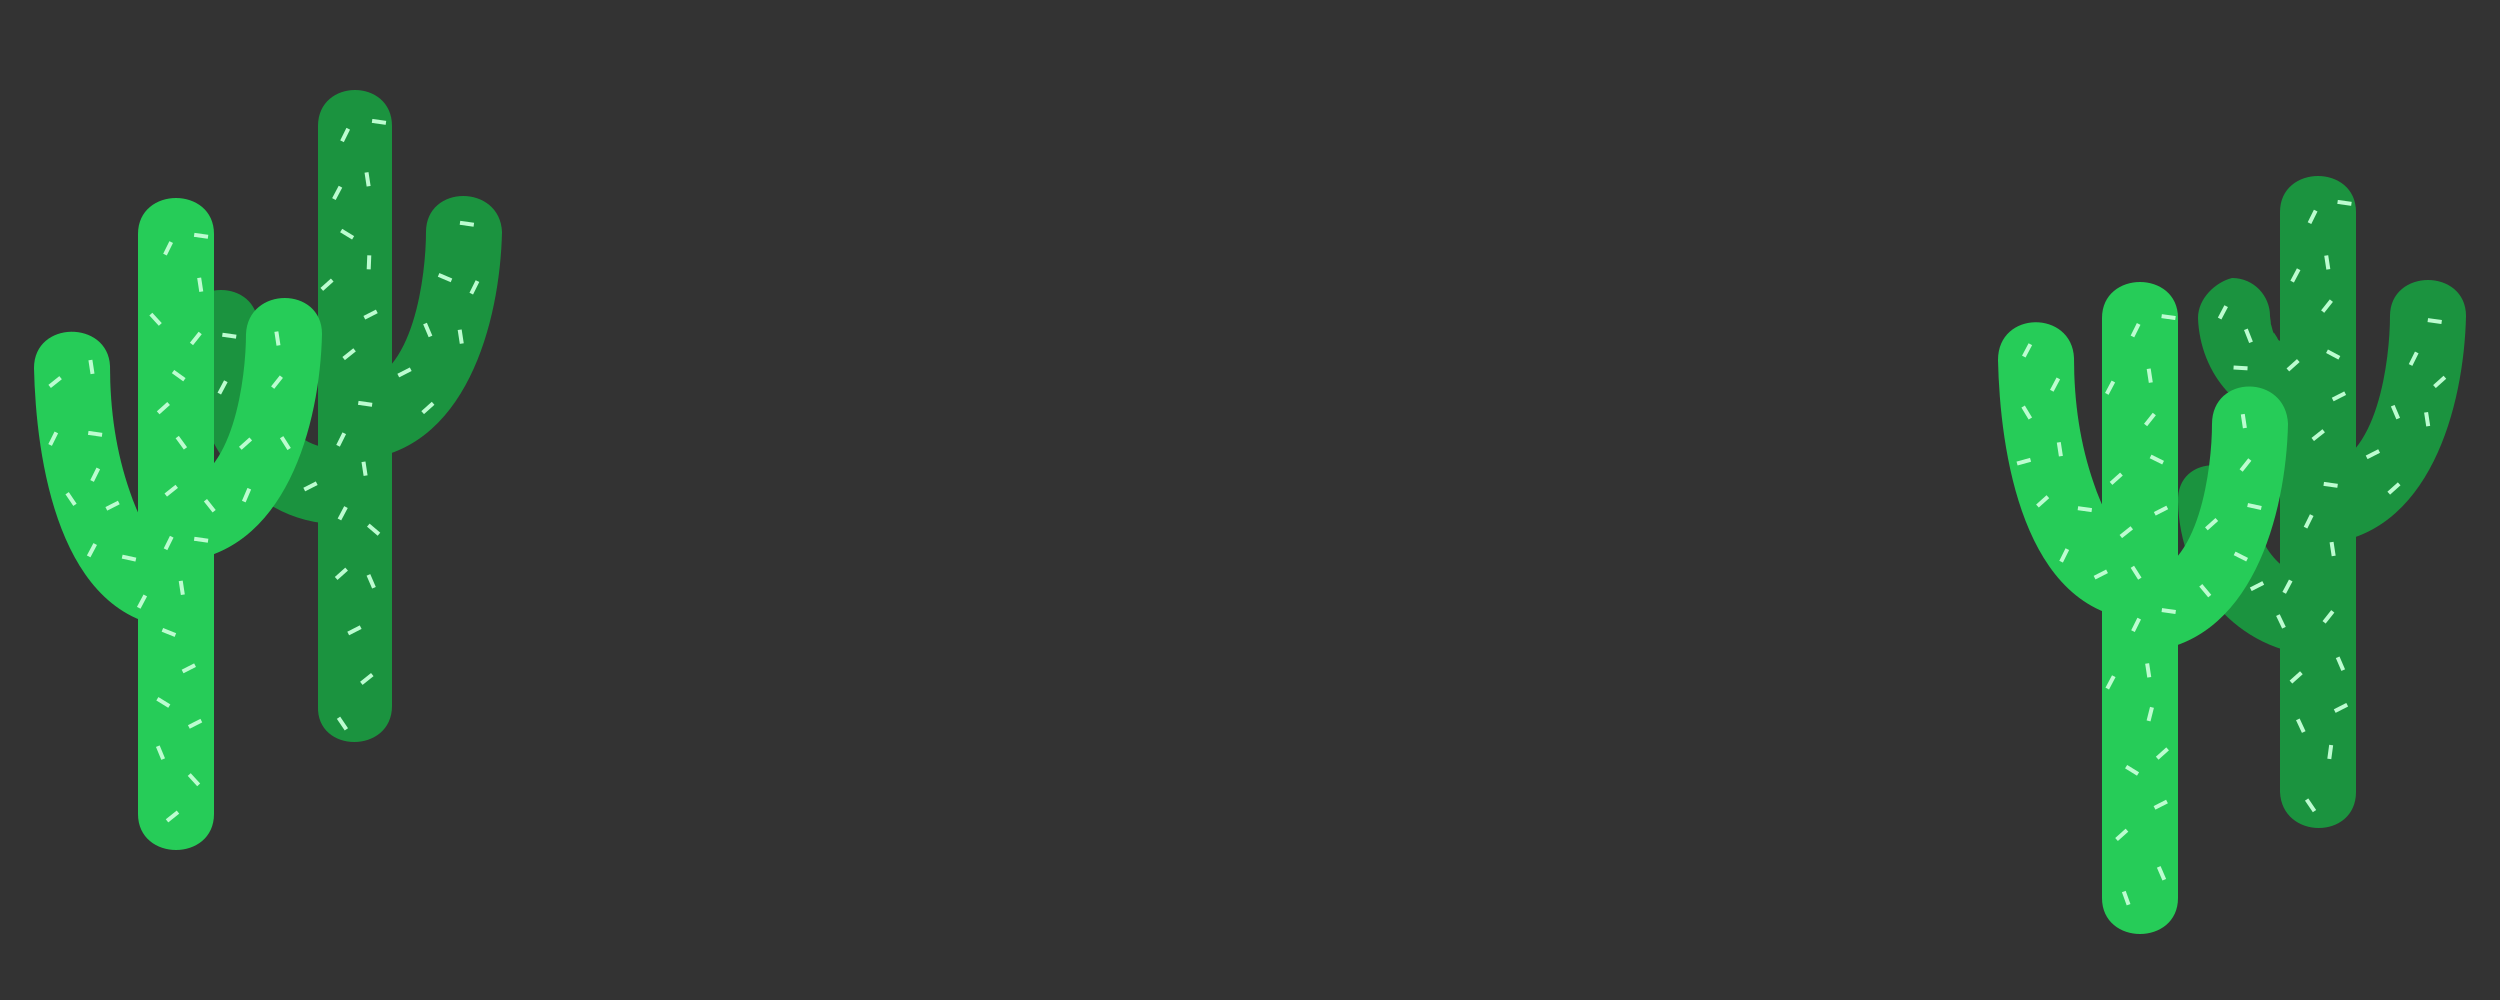 <?xml version="1.0" encoding="utf-8"?>
<!-- Generator: Adobe Illustrator 19.0.1, SVG Export Plug-In . SVG Version: 6.00 Build 0)  -->
<!DOCTYPE svg PUBLIC "-//W3C//DTD SVG 1.1//EN" "http://www.w3.org/Graphics/SVG/1.1/DTD/svg11.dtd">
<svg version="1.1" id="cacti-svg" xmlns="http://www.w3.org/2000/svg" xmlns:xlink="http://www.w3.org/1999/xlink" x="0px" y="0px"
	 viewBox="0 0 125 50" enable-background="new 0 0 125 50" xml:space="preserve">
<rect x="0" y="0" width="125" height="50" fill="#333333" stroke="none"/>
<g id="cacti-arms">
	<g>
		<g>
			<path fill="#1B933F" d="M108.9,25.1c0.1,4,2.9,7.5,7.1,7.7c2.4,0.1,2.4-3.7,0-3.8c-2.1-0.1-3.3-2-3.3-3.9
				C112.5,22.7,108.8,22.6,108.9,25.1L108.9,25.1z"/>
		</g>
	</g>
	<g>
		<g>
			<path fill="#1B933F" d="M109.9,15.9c0.1,2.8,2.1,5.2,5,5.3c1,0,1.9-0.9,1.9-1.9c0-1-0.9-1.8-1.9-1.9c-0.6,0,0.4,0-0.2,0
				c-0.1,0-0.1,0-0.2,0c0.1,0.1,0.2,0.1,0,0c-0.1-0.1-0.3-0.1-0.4-0.2c0.3,0.2-0.1-0.2-0.2-0.2c0.2,0.3-0.3-0.6-0.2-0.3
				c-0.1-0.2-0.1-0.4-0.2-0.6c0.1,0.3,0-0.2,0-0.3c0-1-0.8-1.9-1.9-1.9C110.8,14.1,109.9,14.9,109.9,15.9L109.9,15.9z"/>
		</g>
	</g>
	<g>
		<line fill="#40B56F" x1="115.9" y1="39.6" x2="115.9" y2="10.6"/>
		<g>
			<path fill="#1B933F" d="M117.8,39.6c0-9.7,0-19.3,0-29c0-2.4-3.8-2.4-3.8,0c0,9.7,0,19.3,0,29C114.1,42,117.8,42,117.8,39.6
				L117.8,39.6z"/>
		</g>
	</g>
	<g>
		<g>
			<path fill="#1B933F" d="M119.5,15.8c0,2.1-0.6,7.4-3.5,7.6c-2.4,0.1-2.4,3.9,0,3.8c5.5-0.3,7.2-6.9,7.3-11.4
				C123.3,13.4,119.5,13.4,119.5,15.8L119.5,15.8z"/>
		</g>
	</g>
	<g>
		<line fill="#B4DCBF" x1="107" y1="44.9" x2="107" y2="15.9"/>
		<g>
			<path fill="#26CC58" d="M108.9,44.9c0-9.7,0-19.3,0-29c0-2.4-3.8-2.4-3.8,0c0,9.7,0,19.3,0,29C105.1,47.3,108.9,47.3,108.9,44.9
				L108.9,44.9z"/>
		</g>
	</g>
	<g>
		<g>
			<path fill="#26CC58" d="M110.6,21.2c0,2.1-0.6,7.4-3.5,7.6c-2.4,0.1-2.4,3.9,0,3.8c5.5-0.3,7.2-6.9,7.3-11.4
				C114.3,18.7,110.6,18.7,110.6,21.2L110.6,21.2z"/>
		</g>
	</g>
	<g>
		<g>
			<path fill="#26CC58" d="M99.9,18c0.1,4.5,1.2,12.6,7.1,13c2.4,0.2,2.4-3.6,0-3.8c-1.2-0.1-2-2.1-2.3-3c-0.7-2-1-4.1-1-6.3
				C103.6,15.5,99.9,15.5,99.9,18L99.9,18z"/>
		</g>
	</g>
	<g>
		<g>
			<path fill="#1B933F" d="M9.2,16.3c0.1,4.4,2.4,9.6,7.4,9.9c2.4,0.1,2.4-3.6,0-3.8c-2.8-0.1-3.6-3.9-3.7-6.1
				C12.9,13.9,9.2,13.9,9.2,16.3L9.2,16.3z"/>
		</g>
	</g>
	<g>
		<line fill="#40B56F" x1="17.7" y1="35.3" x2="17.7" y2="6.4"/>
		<g>
			<path fill="#1B933F" d="M19.6,35.3c0-9.7,0-19.3,0-29c0-2.4-3.7-2.4-3.7,0c0,9.7,0,19.3,0,29C15.8,37.7,19.6,37.7,19.6,35.3
				L19.6,35.3z"/>
		</g>
	</g>
	<g>
		<g>
			<path fill="#1B933F" d="M21.3,11.6c0,2.1-0.6,7.4-3.5,7.6c-2.4,0.1-2.4,3.9,0,3.8c5.5-0.3,7.2-6.9,7.3-11.4
				C25,9.2,21.3,9.2,21.3,11.6L21.3,11.6z"/>
		</g>
	</g>
	<g>
		<line fill="#B4DCBF" x1="8.8" y1="40.7" x2="8.8" y2="11.7"/>
		<g>
			<path fill="#26CC58" d="M10.7,40.7c0-9.7,0-19.3,0-29c0-2.4-3.8-2.4-3.8,0c0,9.7,0,19.3,0,29C6.9,43.1,10.7,43.1,10.7,40.7
				L10.7,40.7z"/>
		</g>
	</g>
	<g>
		<g>
			<path fill="#26CC58" d="M12.3,16.7c0,2.1-0.6,7.4-3.5,7.6c-2.4,0.1-2.4,3.9,0,3.8c5.5-0.3,7.2-6.9,7.3-11.4
				C16.1,14.3,12.4,14.3,12.3,16.7L12.3,16.7z"/>
		</g>
	</g>
	<g>
		<g>
			<path fill="#26CC58" d="M1.7,18.4c0.1,4.5,1.2,12.6,7.1,13c2.4,0.2,2.4-3.6,0-3.8c-1.2-0.1-2-2.1-2.3-3c-0.7-2-1-4.1-1-6.3
				C5.4,16,1.7,16,1.7,18.4L1.7,18.4z"/>
		</g>
	</g>
</g>
<g id="cacti-spikes">
	
		<rect x="105.5" y="23.9" transform="matrix(-0.745 0.667 -0.667 -0.745 200.678 -28.785)" fill="#BCFCD0" width="0.7" height="0.2"/>
	
		<rect x="105.9" y="26.5" transform="matrix(0.782 -0.624 0.624 0.782 6.629 72.107)" fill="#BCFCD0" width="0.7" height="0.2"/>
	
		<rect x="107.1" y="20.8" transform="matrix(-0.622 0.783 -0.783 -0.622 190.696 -50.158)" fill="#BCFCD0" width="0.7" height="0.2"/>
	
		<rect x="106.4" y="16.4" transform="matrix(-0.444 0.896 -0.896 -0.444 168.959 -71.812)" fill="#BCFCD0" width="0.7" height="0.2"/>
	
		<rect x="107.7" y="25.4" transform="matrix(0.891 -0.454 0.454 0.891 0.201 51.865)" fill="#BCFCD0" width="0.7" height="0.2"/>
	
		<rect x="105.1" y="19.3" transform="matrix(-0.468 0.884 -0.884 -0.468 172.004 -64.754)" fill="#BCFCD0" width="0.7" height="0.2"/>
	
		<rect x="108.1" y="15.8" transform="matrix(0.99 0.139 -0.139 0.99 3.272 -14.96)" fill="#BCFCD0" width="0.7" height="0.2"/>
	
		<rect x="107.1" y="18.6" transform="matrix(0.15 0.989 -0.989 0.15 109.864 -90.29)" fill="#BCFCD0" width="0.7" height="0.2"/>
	
		<rect x="105.8" y="41.6" transform="matrix(-0.745 0.667 -0.667 -0.745 212.983 2.006)" fill="#BCFCD0" width="0.7" height="0.2"/>
	
		<rect x="106" y="44.8" transform="matrix(-0.339 -0.941 0.941 -0.339 100.111 160.202)" fill="#BCFCD0" width="0.7" height="0.2"/>
	
		<rect x="107.1" y="35.5" transform="matrix(-0.244 0.97 -0.97 -0.244 168.263 -59.834)" fill="#BCFCD0" width="0.7" height="0.2"/>
	
		<rect x="106.4" y="31.1" transform="matrix(-0.444 0.896 -0.896 -0.444 182.157 -50.551)" fill="#BCFCD0" width="0.7" height="0.2"/>
	
		<rect x="107.7" y="40.1" transform="matrix(0.891 -0.454 0.454 0.891 -6.486 53.471)" fill="#BCFCD0" width="0.7" height="0.2"/>
	
		<rect x="105.1" y="34" transform="matrix(-0.468 0.884 -0.884 -0.468 185.021 -43.139)" fill="#BCFCD0" width="0.7" height="0.2"/>
	
		<rect x="108.1" y="30.5" transform="matrix(0.99 0.139 -0.139 0.99 5.325 -14.816)" fill="#BCFCD0" width="0.7" height="0.2"/>
	
		<rect x="107.1" y="33.4" transform="matrix(0.15 0.989 -0.989 0.15 124.424 -77.774)" fill="#BCFCD0" width="0.7" height="0.2"/>
	
		<rect x="114.4" y="33.7" transform="matrix(-0.745 0.667 -0.667 -0.745 222.841 -17.487)" fill="#BCFCD0" width="0.7" height="0.2"/>
	
		<rect x="114.7" y="36.2" transform="matrix(0.422 0.906 -0.906 0.422 99.376 -83.269)" fill="#BCFCD0" width="0.7" height="0.2"/>
	
		<rect x="116" y="30.7" transform="matrix(-0.622 0.783 -0.783 -0.622 212.908 -41.102)" fill="#BCFCD0" width="0.7" height="0.2"/>
	
		<rect x="115.1" y="25.9" transform="matrix(-0.444 0.896 -0.896 -0.444 189.987 -65.83)" fill="#BCFCD0" width="0.7" height="0.2"/>
	
		<rect x="116.7" y="35.3" transform="matrix(0.891 -0.454 0.454 0.891 -3.315 56.994)" fill="#BCFCD0" width="0.7" height="0.2"/>
	
		<rect x="114.1" y="29.2" transform="matrix(-0.468 0.884 -0.884 -0.468 193.837 -58.128)" fill="#BCFCD0" width="0.7" height="0.2"/>
	
		<rect x="116.2" y="24.2" transform="matrix(0.99 0.139 -0.139 0.99 4.526 -16.015)" fill="#BCFCD0" width="0.7" height="0.2"/>
	
		<rect x="116.2" y="27.3" transform="matrix(0.15 0.989 -0.989 0.15 126.247 -91.927)" fill="#BCFCD0" width="0.7" height="0.2"/>
	
		<rect x="114.4" y="18.2" transform="matrix(-0.745 0.667 -0.667 -0.745 212.349 -44.642)" fill="#BCFCD0" width="0.7" height="0.2"/>
	
		<rect x="115.5" y="21.7" transform="matrix(0.782 -0.624 0.624 0.782 11.713 76.999)" fill="#BCFCD0" width="0.7" height="0.2"/>
	
		<rect x="116" y="15.1" transform="matrix(-0.622 0.783 -0.783 -0.622 200.622 -66.342)" fill="#BCFCD0" width="0.7" height="0.2"/>
	
		<rect x="115.3" y="10.7" transform="matrix(-0.444 0.896 -0.896 -0.444 176.655 -87.984)" fill="#BCFCD0" width="0.7" height="0.2"/>
	
		<rect x="116.6" y="19.7" transform="matrix(0.891 -0.454 0.454 0.891 3.755 55.271)" fill="#BCFCD0" width="0.7" height="0.2"/>
	
		<rect x="114.5" y="13.6" transform="matrix(-0.468 0.884 -0.884 -0.468 180.631 -81.344)" fill="#BCFCD0" width="0.7" height="0.2"/>
	
		<rect x="116.9" y="10.1" transform="matrix(0.99 0.139 -0.139 0.99 2.565 -16.252)" fill="#BCFCD0" width="0.7" height="0.2"/>
	
		<rect x="116" y="12.9" transform="matrix(0.15 0.989 -0.989 0.15 111.768 -103.899)" fill="#BCFCD0" width="0.7" height="0.2"/>
	
		<rect x="110.3" y="26.1" transform="matrix(-0.745 0.667 -0.667 -0.745 210.489 -28.076)" fill="#BCFCD0" width="0.7" height="0.2"/>
	
		<rect x="109.9" y="29.4" transform="matrix(-0.64 -0.768 0.768 -0.64 158.167 133.087)" fill="#BCFCD0" width="0.7" height="0.2"/>
	
		<rect x="111.9" y="23" transform="matrix(-0.622 0.783 -0.783 -0.622 200.18 -50.273)" fill="#BCFCD0" width="0.7" height="0.2"/>
	
		<rect x="111.7" y="18.3" transform="matrix(0.998 5.987414e-02 -5.987414e-02 0.998 1.303 -6.676)" fill="#BCFCD0" width="0.7" height="0.2"/>
	
		<rect x="112.5" y="29.2" transform="matrix(0.891 -0.454 0.454 0.891 -1.001 54.433)" fill="#BCFCD0" width="0.7" height="0.2"/>
	
		<rect x="110.9" y="15.5" transform="matrix(-0.468 0.884 -0.884 -0.468 177 -75.427)" fill="#BCFCD0" width="0.7" height="0.2"/>
	
		<rect x="112.1" y="16.6" transform="matrix(0.366 0.931 -0.931 0.366 86.813 -94.013)" fill="#BCFCD0" width="0.7" height="0.2"/>
	
		<rect x="111.9" y="20.9" transform="matrix(0.15 0.989 -0.989 0.15 116.123 -93.11)" fill="#BCFCD0" width="0.7" height="0.2"/>
	
		<rect x="115.2" y="40.1" transform="matrix(0.561 0.828 -0.828 0.561 83.99 -77.962)" fill="#BCFCD0" width="0.7" height="0.2"/>
	
		<rect x="116.6" y="33" transform="matrix(-0.396 -0.918 0.918 -0.396 132.949 153.653)" fill="#BCFCD0" width="0.7" height="0.2"/>
	
		<rect x="106.2" y="38.4" transform="matrix(0.852 0.524 -0.524 0.852 35.997 -50.118)" fill="#BCFCD0" width="0.7" height="0.2"/>
	
		<rect x="102.9" y="27.6" transform="matrix(-0.444 0.896 -0.896 -0.444 173.873 -52.442)" fill="#BCFCD0" width="0.7" height="0.2"/>
	
		<rect x="104.7" y="28.6" transform="matrix(0.891 -0.454 0.454 0.891 -1.589 50.845)" fill="#BCFCD0" width="0.7" height="0.2"/>
	
		<rect x="101" y="17.3" transform="matrix(-0.468 0.884 -0.884 -0.468 164.167 -63.931)" fill="#BCFCD0" width="0.7" height="0.2"/>
	
		<rect x="103.9" y="25.4" transform="matrix(0.99 0.139 -0.139 0.99 4.579 -14.278)" fill="#BCFCD0" width="0.7" height="0.2"/>
	
		<rect x="102.6" y="22.3" transform="matrix(0.15 0.989 -0.989 0.15 109.703 -82.715)" fill="#BCFCD0" width="0.7" height="0.2"/>
	
		<rect x="119.4" y="24.4" transform="matrix(-0.745 0.667 -0.667 -0.745 225.253 -37.196)" fill="#BCFCD0" width="0.7" height="0.2"/>
	
		<rect x="100.8" y="23" transform="matrix(0.964 -0.268 0.268 0.964 -2.509 27.923)" fill="#BCFCD0" width="0.7" height="0.2"/>
	
		<rect x="119.4" y="20.5" transform="matrix(0.39 0.921 -0.921 0.39 92.043 -97.717)" fill="#BCFCD0" width="0.7" height="0.2"/>
	
		<rect x="120.3" y="17.8" transform="matrix(-0.444 0.896 -0.896 -0.444 190.29 -82.219)" fill="#BCFCD0" width="0.7" height="0.2"/>
	
		<rect x="118.3" y="22.6" transform="matrix(0.891 -0.454 0.454 0.891 2.621 56.35)" fill="#BCFCD0" width="0.7" height="0.2"/>
	
		<rect x="102.4" y="19.2" transform="matrix(-0.468 0.884 -0.884 -0.468 167.901 -62.569)" fill="#BCFCD0" width="0.7" height="0.2"/>
	
		<rect x="121.4" y="16" transform="matrix(0.99 0.139 -0.139 0.99 3.442 -16.809)" fill="#BCFCD0" width="0.7" height="0.2"/>
	
		<rect x="121" y="20.8" transform="matrix(0.15 0.989 -0.989 0.15 123.825 -102.188)" fill="#BCFCD0" width="0.7" height="0.2"/>
	
		<rect x="7.8" y="20.2" transform="matrix(-0.745 0.667 -0.667 -0.745 27.781 30.095)" fill="#BCFCD0" width="0.7" height="0.2"/>
	
		<rect x="8.2" y="24.4" transform="matrix(0.782 -0.624 0.624 0.782 -13.412 10.711)" fill="#BCFCD0" width="0.7" height="0.2"/>
	
		<rect x="9.4" y="16.7" transform="matrix(-0.622 0.783 -0.783 -0.622 29.01 19.739)" fill="#BCFCD0" width="0.7" height="0.2"/>
	
		<rect x="8" y="12.4" transform="matrix(-0.444 0.896 -0.896 -0.444 23.312 10.485)" fill="#BCFCD0" width="0.7" height="0.2"/>
	
		<rect x="8.7" y="22" transform="matrix(-0.588 -0.809 0.809 -0.588 -3.491 42.452)" fill="#BCFCD0" width="0.7" height="0.2"/>
	
		<rect x="7.4" y="15.9" transform="matrix(0.674 0.738 -0.738 0.674 14.363 -0.54)" fill="#BCFCD0" width="0.7" height="0.2"/>
	
		<rect x="9.7" y="11.7" transform="matrix(0.99 0.139 -0.139 0.99 1.746 -1.288)" fill="#BCFCD0" width="0.7" height="0.2"/>
	
		<rect x="9.6" y="14.1" transform="matrix(0.15 0.989 -0.989 0.15 22.562 2.266)" fill="#BCFCD0" width="0.7" height="0.2"/>
	
		<rect x="7.6" y="37.5" transform="matrix(0.382 0.924 -0.924 0.382 39.73 15.923)" fill="#BCFCD0" width="0.7" height="0.2"/>
	
		<rect x="8.3" y="40.7" transform="matrix(0.782 -0.624 0.624 0.782 -23.599 14.315)" fill="#BCFCD0" width="0.7" height="0.2"/>
	
		<rect x="8.1" y="31.5" transform="matrix(0.929 0.371 -0.371 0.929 12.318 -0.869)" fill="#BCFCD0" width="0.7" height="0.2"/>
	
		<rect x="8" y="27.1" transform="matrix(-0.444 0.896 -0.896 -0.444 36.51 31.745)" fill="#BCFCD0" width="0.7" height="0.2"/>
	<rect x="9.4" y="36.1" transform="matrix(0.891 -0.454 0.454 0.891 -15.368 8.361)" fill="#BCFCD0" width="0.7" height="0.2"/>
	
		<rect x="6.8" y="30" transform="matrix(-0.468 0.884 -0.884 -0.468 37.055 37.847)" fill="#BCFCD0" width="0.7" height="0.2"/>
	
		<rect x="9.7" y="26.9" transform="matrix(0.99 0.139 -0.139 0.99 3.861 -1.139)" fill="#BCFCD0" width="0.7" height="0.2"/>
	
		<rect x="8.7" y="29.3" transform="matrix(0.15 0.989 -0.989 0.15 36.808 16.029)" fill="#BCFCD0" width="0.7" height="0.2"/>
	
		<rect x="16.7" y="28.6" transform="matrix(-0.745 0.667 -0.667 -0.745 48.914 38.698)" fill="#BCFCD0" width="0.7" height="0.2"/>
	
		<rect x="18" y="33.8" transform="matrix(0.782 -0.624 0.624 0.782 -17.163 18.889)" fill="#BCFCD0" width="0.7" height="0.2"/>
	
		<rect x="18.3" y="26.4" transform="matrix(0.761 0.648 -0.648 0.761 21.661 -5.768)" fill="#BCFCD0" width="0.7" height="0.2"/>
	
		<rect x="16.7" y="21.9" transform="matrix(-0.444 0.896 -0.896 -0.444 44.34 16.467)" fill="#BCFCD0" width="0.7" height="0.2"/>
	
		<rect x="17.4" y="31.4" transform="matrix(0.891 -0.454 0.454 0.891 -12.394 11.508)" fill="#BCFCD0" width="0.7" height="0.2"/>
	
		<rect x="16.8" y="25.6" transform="matrix(-0.468 0.884 -0.884 -0.468 47.88 22.53)" fill="#BCFCD0" width="0.7" height="0.2"/>
	
		<rect x="17.9" y="20.1" transform="matrix(0.99 0.139 -0.139 0.99 3 -2.343)" fill="#BCFCD0" width="0.7" height="0.2"/>
	
		<rect x="17.9" y="23.3" transform="matrix(0.15 0.989 -0.989 0.15 38.632 1.876)" fill="#BCFCD0" width="0.7" height="0.2"/>
	
		<rect x="16" y="14.1" transform="matrix(-0.745 0.667 -0.667 -0.745 38.003 13.909)" fill="#BCFCD0" width="0.7" height="0.2"/>
	
		<rect x="17.1" y="17.6" transform="matrix(0.782 -0.624 0.624 0.782 -7.235 14.757)" fill="#BCFCD0" width="0.7" height="0.2"/>
	
		<rect x="18" y="13" transform="matrix(-4.156076e-02 0.999 -0.999 -4.156076e-02 32.299 -4.67)" fill="#BCFCD0" width="0.7" height="0.2"/>
	
		<rect x="16.9" y="6.7" transform="matrix(-0.444 0.896 -0.896 -0.444 31.008 -5.687)" fill="#BCFCD0" width="0.7" height="0.2"/>
	
		<rect x="18.2" y="15.6" transform="matrix(0.891 -0.454 0.454 0.891 -5.127 10.161)" fill="#BCFCD0" width="0.7" height="0.2"/>
	
		<rect x="16.4" y="9.5" transform="matrix(-0.468 0.884 -0.884 -0.468 33.185 -0.67)" fill="#BCFCD0" width="0.7" height="0.2"/>
	<rect x="18.6" y="6" transform="matrix(0.99 0.139 -0.139 0.99 1.038 -2.579)" fill="#BCFCD0" width="0.7" height="0.2"/>
	
		<rect x="18" y="8.9" transform="matrix(0.15 0.989 -0.989 0.15 24.527 -10.532)" fill="#BCFCD0" width="0.7" height="0.2"/>
	
		<rect x="11.9" y="22" transform="matrix(-0.745 0.667 -0.667 -0.745 36.143 30.475)" fill="#BCFCD0" width="0.7" height="0.2"/>
	<rect x="12" y="24.7" transform="matrix(0.392 -0.92 0.92 0.392 -15.33 26.398)" fill="#BCFCD0" width="0.7" height="0.2"/>
	
		<rect x="13.5" y="19" transform="matrix(-0.622 0.783 -0.783 -0.622 37.421 20.142)" fill="#BCFCD0" width="0.7" height="0.2"/>
	
		<rect x="23.4" y="14.2" transform="matrix(-0.444 0.896 -0.896 -0.444 47.076 -0.562)" fill="#BCFCD0" width="0.7" height="0.2"/>
	<rect x="15.2" y="24.2" transform="matrix(0.891 -0.454 0.454 0.891 -9.363 9.727)" fill="#BCFCD0" width="0.7" height="0.2"/>
	
		<rect x="10.7" y="19.3" transform="matrix(-0.468 0.884 -0.884 -0.468 33.449 18.682)" fill="#BCFCD0" width="0.7" height="0.2"/>
	
		<rect x="11.1" y="16.7" transform="matrix(0.99 0.139 -0.139 0.99 2.464 -1.438)" fill="#BCFCD0" width="0.7" height="0.2"/>
	
		<rect x="13.5" y="16.8" transform="matrix(0.15 0.989 -0.989 0.15 28.508 0.693)" fill="#BCFCD0" width="0.7" height="0.2"/>
	
		<rect x="16.8" y="36.1" transform="matrix(0.561 0.828 -0.828 0.561 37.474 1.669)" fill="#BCFCD0" width="0.7" height="0.2"/>
	
		<rect x="18.3" y="28.9" transform="matrix(-0.396 -0.918 0.918 -0.396 -0.677 57.671)" fill="#BCFCD0" width="0.7" height="0.2"/>
	<rect x="7.8" y="35" transform="matrix(0.852 0.524 -0.524 0.852 19.615 0.946)" fill="#BCFCD0" width="0.7" height="0.2"/>
	
		<rect x="2.3" y="21.8" transform="matrix(-0.444 0.896 -0.896 -0.444 23.46 29.284)" fill="#BCFCD0" width="0.7" height="0.2"/>
	<rect x="5.3" y="25.2" transform="matrix(0.891 -0.454 0.454 0.891 -10.892 5.306)" fill="#BCFCD0" width="0.7" height="0.2"/>
	
		<rect x="3.2" y="24.9" transform="matrix(0.56 0.828 -0.828 0.56 22.264 8.011)" fill="#BCFCD0" width="0.7" height="0.2"/>
	
		<rect x="4.4" y="21.6" transform="matrix(0.99 0.139 -0.139 0.99 3.072 -0.45)" fill="#BCFCD0" width="0.7" height="0.2"/>
	
		<rect x="4.2" y="18.3" transform="matrix(0.15 0.989 -0.989 0.15 22.088 11.088)" fill="#BCFCD0" width="0.7" height="0.2"/>
	
		<rect x="21" y="20.3" transform="matrix(-0.745 0.667 -0.667 -0.745 50.907 21.356)" fill="#BCFCD0" width="0.7" height="0.2"/>
	<rect x="2.4" y="19" transform="matrix(0.782 -0.624 0.624 0.782 -11.313 5.882)" fill="#BCFCD0" width="0.7" height="0.2"/>
	<rect x="21" y="16.4" transform="matrix(0.39 0.921 -0.921 0.39 28.258 -9.599)" fill="#BCFCD0" width="0.7" height="0.2"/>
	<rect x="21.9" y="13.8" transform="matrix(0.92 0.392 -0.392 0.92 7.231 -7.628)" fill="#BCFCD0" width="0.7" height="0.2"/>
	
		<rect x="19.9" y="18.5" transform="matrix(0.891 -0.454 0.454 0.891 -6.262 11.241)" fill="#BCFCD0" width="0.7" height="0.2"/>
	
		<rect x="4.2" y="27.5" transform="matrix(-0.468 0.884 -0.884 -0.468 31.124 36.405)" fill="#BCFCD0" width="0.7" height="0.2"/>
	<rect x="23" y="11.1" transform="matrix(0.99 0.139 -0.139 0.99 1.785 -3.145)" fill="#BCFCD0" width="0.7" height="0.2"/>
	
		<rect x="22.6" y="16.7" transform="matrix(0.15 0.989 -0.989 0.15 36.209 -8.385)" fill="#BCFCD0" width="0.7" height="0.2"/>
	<rect x="17" y="11.6" transform="matrix(0.853 0.521 -0.521 0.853 8.653 -7.31)" fill="#BCFCD0" width="0.7" height="0.2"/>
	
		<rect x="13.9" y="22" transform="matrix(0.536 0.844 -0.844 0.536 25.284 -1.718)" fill="#BCFCD0" width="0.7" height="0.2"/>
	<rect x="8.6" y="18.7" transform="matrix(0.812 0.584 -0.584 0.812 12.648 -1.71)" fill="#BCFCD0" width="0.7" height="0.2"/>
	
		<rect x="4.4" y="23.7" transform="matrix(-0.444 0.896 -0.896 -0.444 28.193 30.047)" fill="#BCFCD0" width="0.7" height="0.2"/>
	<rect x="6.1" y="27.8" transform="matrix(0.977 0.213 -0.213 0.977 6.092 -0.726)" fill="#BCFCD0" width="0.7" height="0.2"/>
	
		<rect x="10.1" y="25.2" transform="matrix(0.621 0.784 -0.784 0.621 23.835 1.382)" fill="#BCFCD0" width="0.7" height="0.2"/>
	<rect x="9.1" y="33.3" transform="matrix(0.891 -0.454 0.454 0.891 -14.143 7.947)" fill="#BCFCD0" width="0.7" height="0.2"/>
	
		<rect x="9.4" y="38.9" transform="matrix(-0.675 -0.738 0.738 -0.675 -12.503 72.506)" fill="#BCFCD0" width="0.7" height="0.2"/>
	
		<rect x="116.3" y="17.6" transform="matrix(0.883 0.47 -0.47 0.883 21.976 -52.728)" fill="#BCFCD0" width="0.7" height="0.2"/>
	
		<rect x="107.7" y="43.4" transform="matrix(-0.396 -0.918 0.918 -0.396 110.93 160.081)" fill="#BCFCD0" width="0.7" height="0.2"/>
	
		<rect x="107.5" y="22.9" transform="matrix(-0.896 -0.444 0.444 -0.896 194.263 91.471)" fill="#BCFCD0" width="0.7" height="0.2"/>
	
		<rect x="112.4" y="25.2" transform="matrix(0.977 0.213 -0.213 0.977 7.955 -23.408)" fill="#BCFCD0" width="0.7" height="0.2"/>
	
		<rect x="113.6" y="31" transform="matrix(0.431 0.902 -0.902 0.431 92.987 -85.117)" fill="#BCFCD0" width="0.7" height="0.2"/>
	
		<rect x="106.4" y="28.5" transform="matrix(0.534 0.846 -0.846 0.534 73.996 -76.947)" fill="#BCFCD0" width="0.7" height="0.2"/>
	
		<rect x="111.7" y="27.7" transform="matrix(0.893 0.45 -0.45 0.893 24.492 -47.421)" fill="#BCFCD0" width="0.7" height="0.2"/>
	
		<rect x="101" y="20.6" transform="matrix(0.516 0.856 -0.856 0.516 66.759 -76.81)" fill="#BCFCD0" width="0.7" height="0.2"/>
	
		<rect x="101.7" y="24.9" transform="matrix(-0.745 0.667 -0.667 -0.745 194.835 -24.374)" fill="#BCFCD0" width="0.7" height="0.2"/>
	
		<rect x="107.7" y="37.5" transform="matrix(-0.745 0.667 -0.667 -0.745 213.696 -6.381)" fill="#BCFCD0" width="0.7" height="0.2"/>
	
		<rect x="116.1" y="37.5" transform="matrix(-0.133 0.991 -0.991 -0.133 169.261 -72.802)" fill="#BCFCD0" width="0.7" height="0.2"/>
	
		<rect x="121.6" y="19" transform="matrix(-0.745 0.667 -0.667 -0.745 225.576 -48.016)" fill="#BCFCD0" width="0.7" height="0.2"/>
</g>
</svg>
